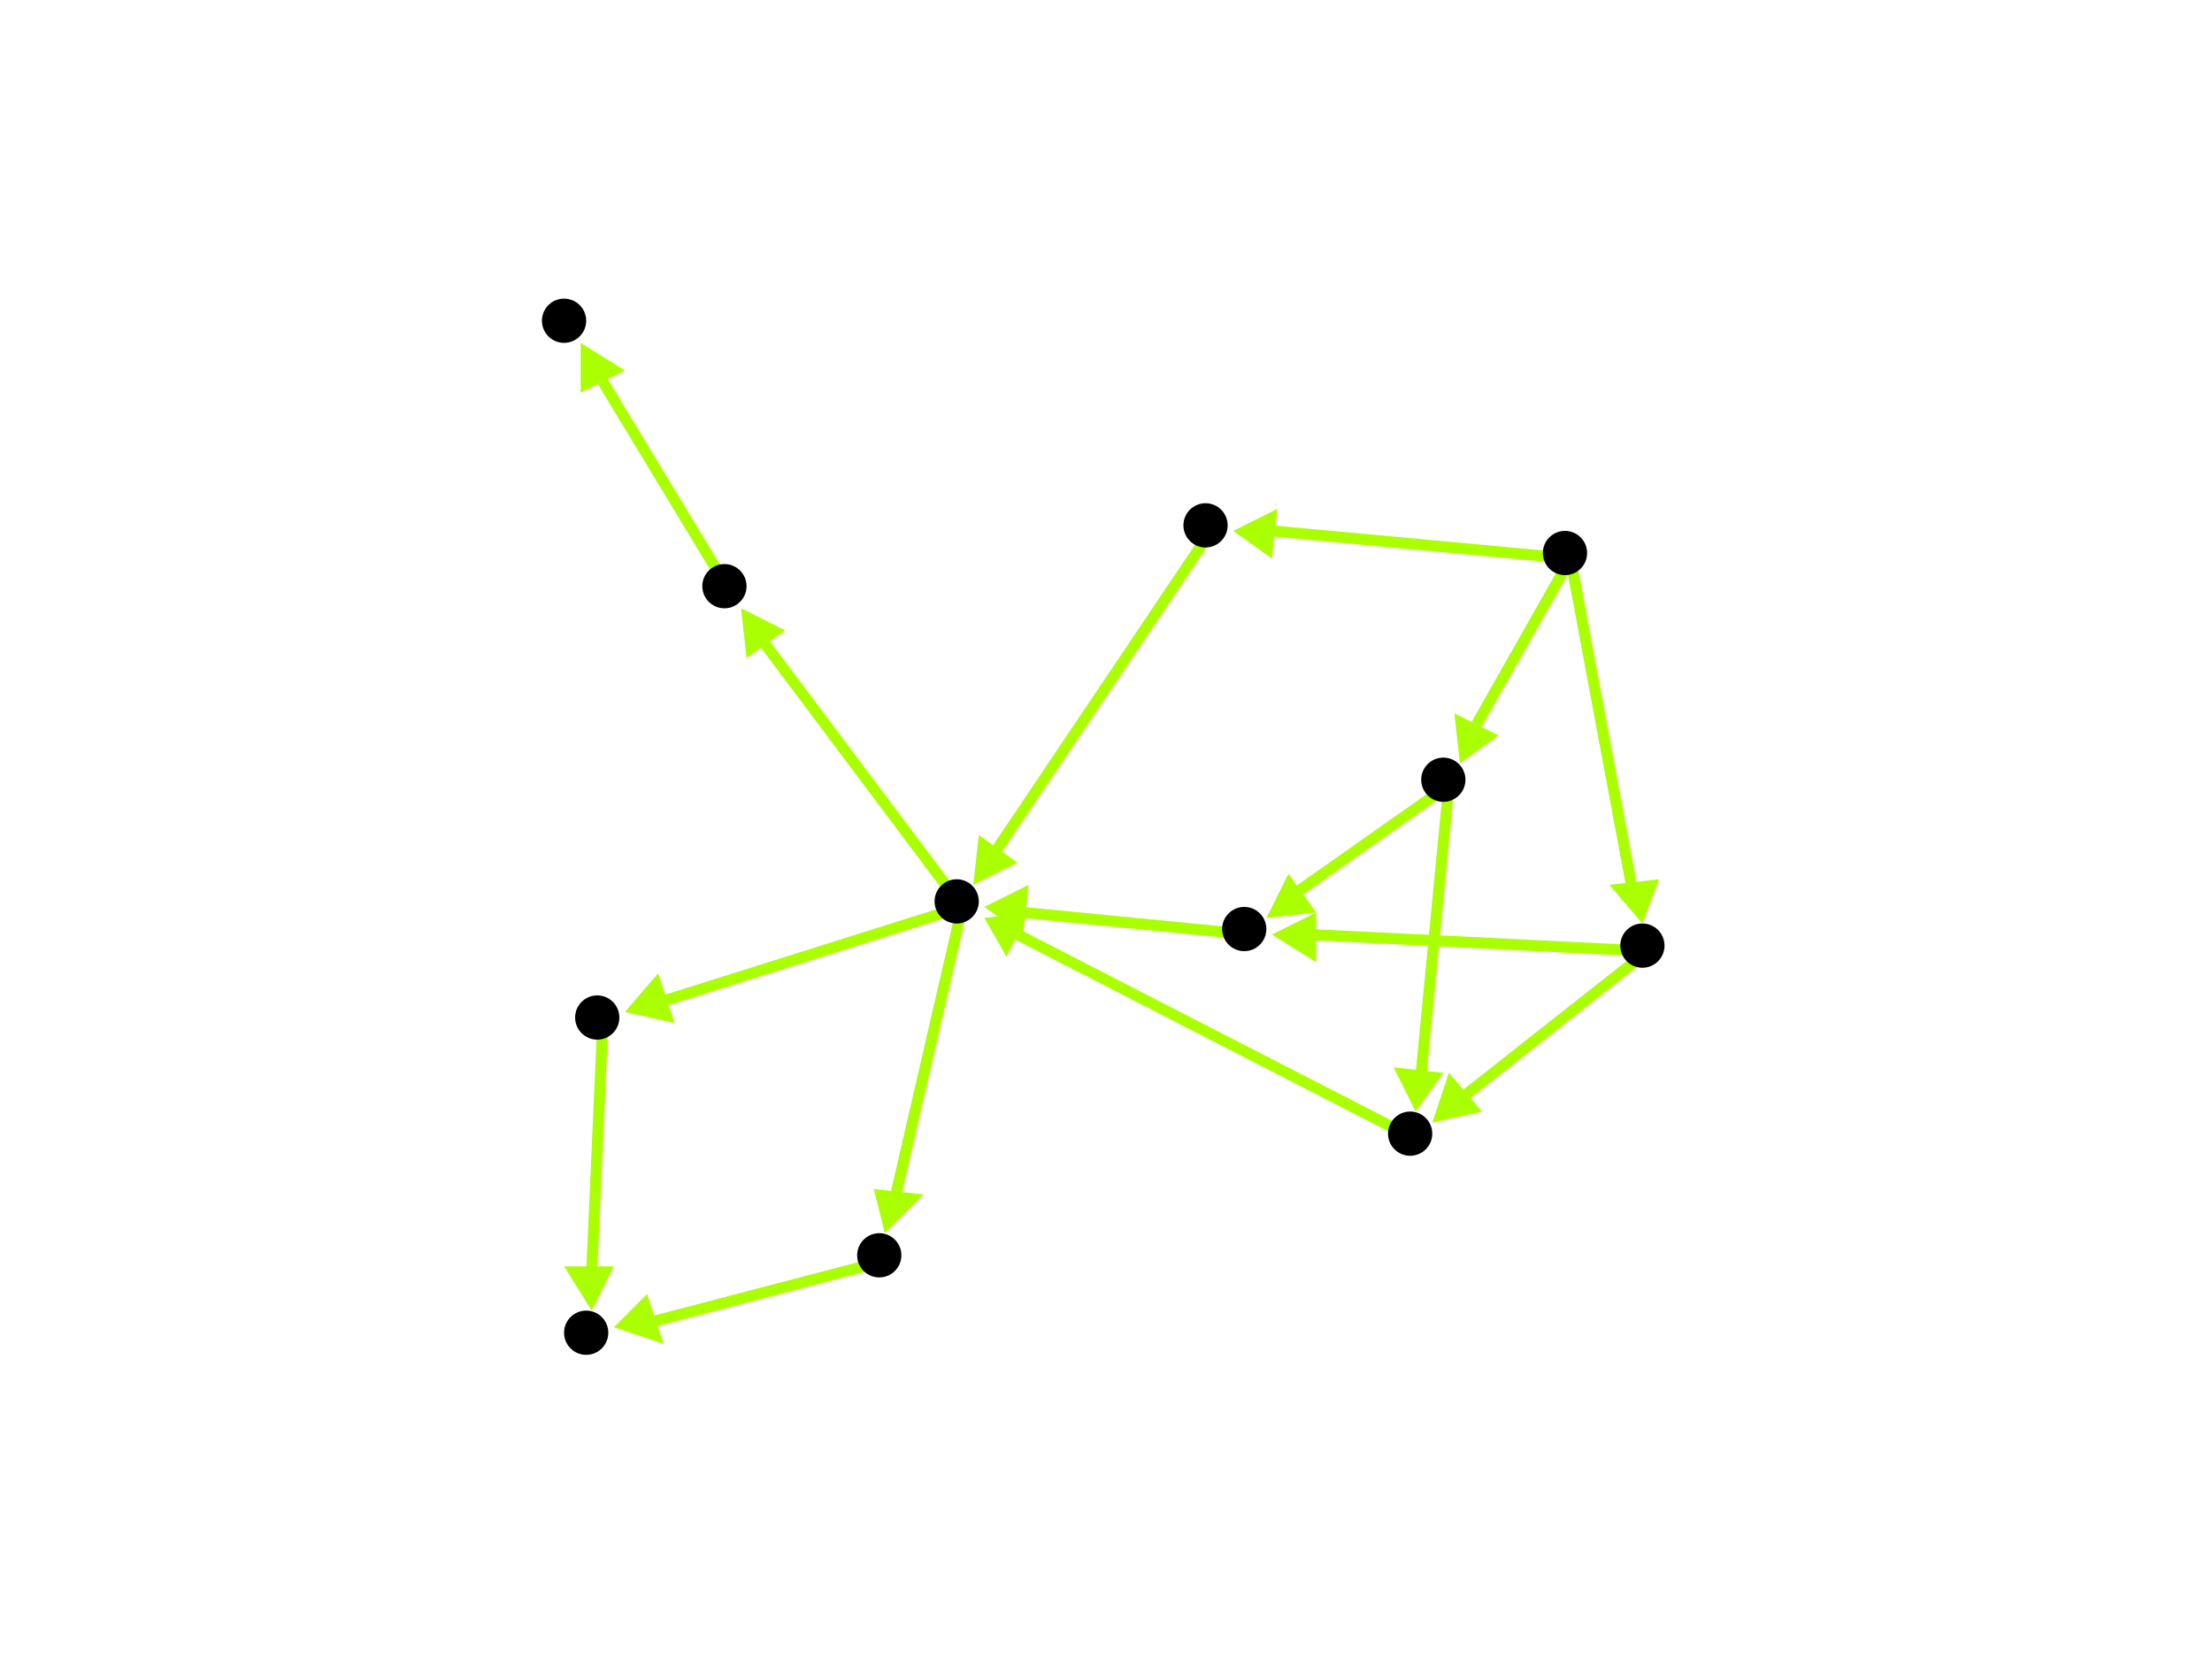 <?xml version="1.0" encoding="utf-8"?>
<!-- Created with Hypercube (http://tumic.wz.cz/hypercube) -->

<svg width="400" height="300" viewBox="0 0 400 300" xmlns="http://www.w3.org/2000/svg" baseProfile="tiny">

<g font-family="Helvetica" font-weight="normal">

<g>
	<polygon points="160,223 158,215 167,216" fill="#aaff00"/>
	<line x1="174" y1="164" x2="162" y2="216" stroke="#aaff00" stroke-width="2"/>
</g>
<g>
	<polygon points="134,110 142,114 135,119" fill="#aaff00"/>
	<line x1="174" y1="164" x2="138" y2="116" stroke="#aaff00" stroke-width="2"/>
</g>
<g>
	<polygon points="113,183 119,176 122,185" fill="#aaff00"/>
	<line x1="174" y1="164" x2="120" y2="181" stroke="#aaff00" stroke-width="2"/>
</g>
<g>
	<polygon points="111,240 117,234 120,243" fill="#aaff00"/>
	<line x1="160" y1="228" x2="118" y2="239" stroke="#aaff00" stroke-width="2"/>
</g>
<g>
	<polygon points="107,237 102,229 111,229" fill="#aaff00"/>
	<line x1="109" y1="185" x2="107" y2="230" stroke="#aaff00" stroke-width="2"/>
</g>
<g>
	<polygon points="105,62 113,67 105,71" fill="#aaff00"/>
	<line x1="132" y1="107" x2="109" y2="69" stroke="#aaff00" stroke-width="2"/>
</g>
<g>
	<polygon points="176,160 177,151 184,156" fill="#aaff00"/>
	<line x1="219" y1="96" x2="180" y2="154" stroke="#aaff00" stroke-width="2"/>
</g>
<g>
	<polygon points="264,138 263,129 271,133" fill="#aaff00"/>
	<line x1="284" y1="101" x2="267" y2="131" stroke="#aaff00" stroke-width="2"/>
</g>
<g>
	<polygon points="297,167 291,160 300,159" fill="#aaff00"/>
	<line x1="284" y1="101" x2="295" y2="160" stroke="#aaff00" stroke-width="2"/>
</g>
<g>
	<polygon points="223,96 231,92 230,101" fill="#aaff00"/>
	<line x1="284" y1="101" x2="230" y2="96" stroke="#aaff00" stroke-width="2"/>
</g>
<g>
	<polygon points="256,201 252,193 261,194" fill="#aaff00"/>
	<line x1="262" y1="142" x2="257" y2="194" stroke="#aaff00" stroke-width="2"/>
</g>
<g>
	<polygon points="229,166 233,158 238,165" fill="#aaff00"/>
	<line x1="262" y1="142" x2="235" y2="161" stroke="#aaff00" stroke-width="2"/>
</g>
<g>
	<polygon points="178,166 186,165 182,173" fill="#aaff00"/>
	<line x1="256" y1="206" x2="184" y2="169" stroke="#aaff00" stroke-width="2"/>
</g>
<g>
	<polygon points="259,203 262,194 268,201" fill="#aaff00"/>
	<line x1="298" y1="172" x2="265" y2="198" stroke="#aaff00" stroke-width="2"/>
</g>
<g>
	<polygon points="230,169 238,165 238,174" fill="#aaff00"/>
	<line x1="298" y1="172" x2="237" y2="169" stroke="#aaff00" stroke-width="2"/>
</g>
<g>
	<polygon points="178,164 186,160 185,169" fill="#aaff00"/>
	<line x1="226" y1="169" x2="185" y2="165" stroke="#aaff00" stroke-width="2"/>
</g>

<g fill="#000000">
	<circle cx="173" cy="163" r="4"/>
</g>
<g fill="#000000">
	<circle cx="159" cy="227" r="4"/>
</g>
<g fill="#000000">
	<circle cx="131" cy="106" r="4"/>
</g>
<g fill="#000000">
	<circle cx="108" cy="184" r="4"/>
</g>
<g fill="#000000">
	<circle cx="106" cy="241" r="4"/>
</g>
<g fill="#000000">
	<circle cx="102" cy="58" r="4"/>
</g>
<g fill="#000000">
	<circle cx="283" cy="100" r="4"/>
</g>
<g fill="#000000">
	<circle cx="261" cy="141" r="4"/>
</g>
<g fill="#000000">
	<circle cx="297" cy="171" r="4"/>
</g>
<g fill="#000000">
	<circle cx="218" cy="95" r="4"/>
</g>
<g fill="#000000">
	<circle cx="255" cy="205" r="4"/>
</g>
<g fill="#000000">
	<circle cx="225" cy="168" r="4"/>
</g>

</g>

</svg>
